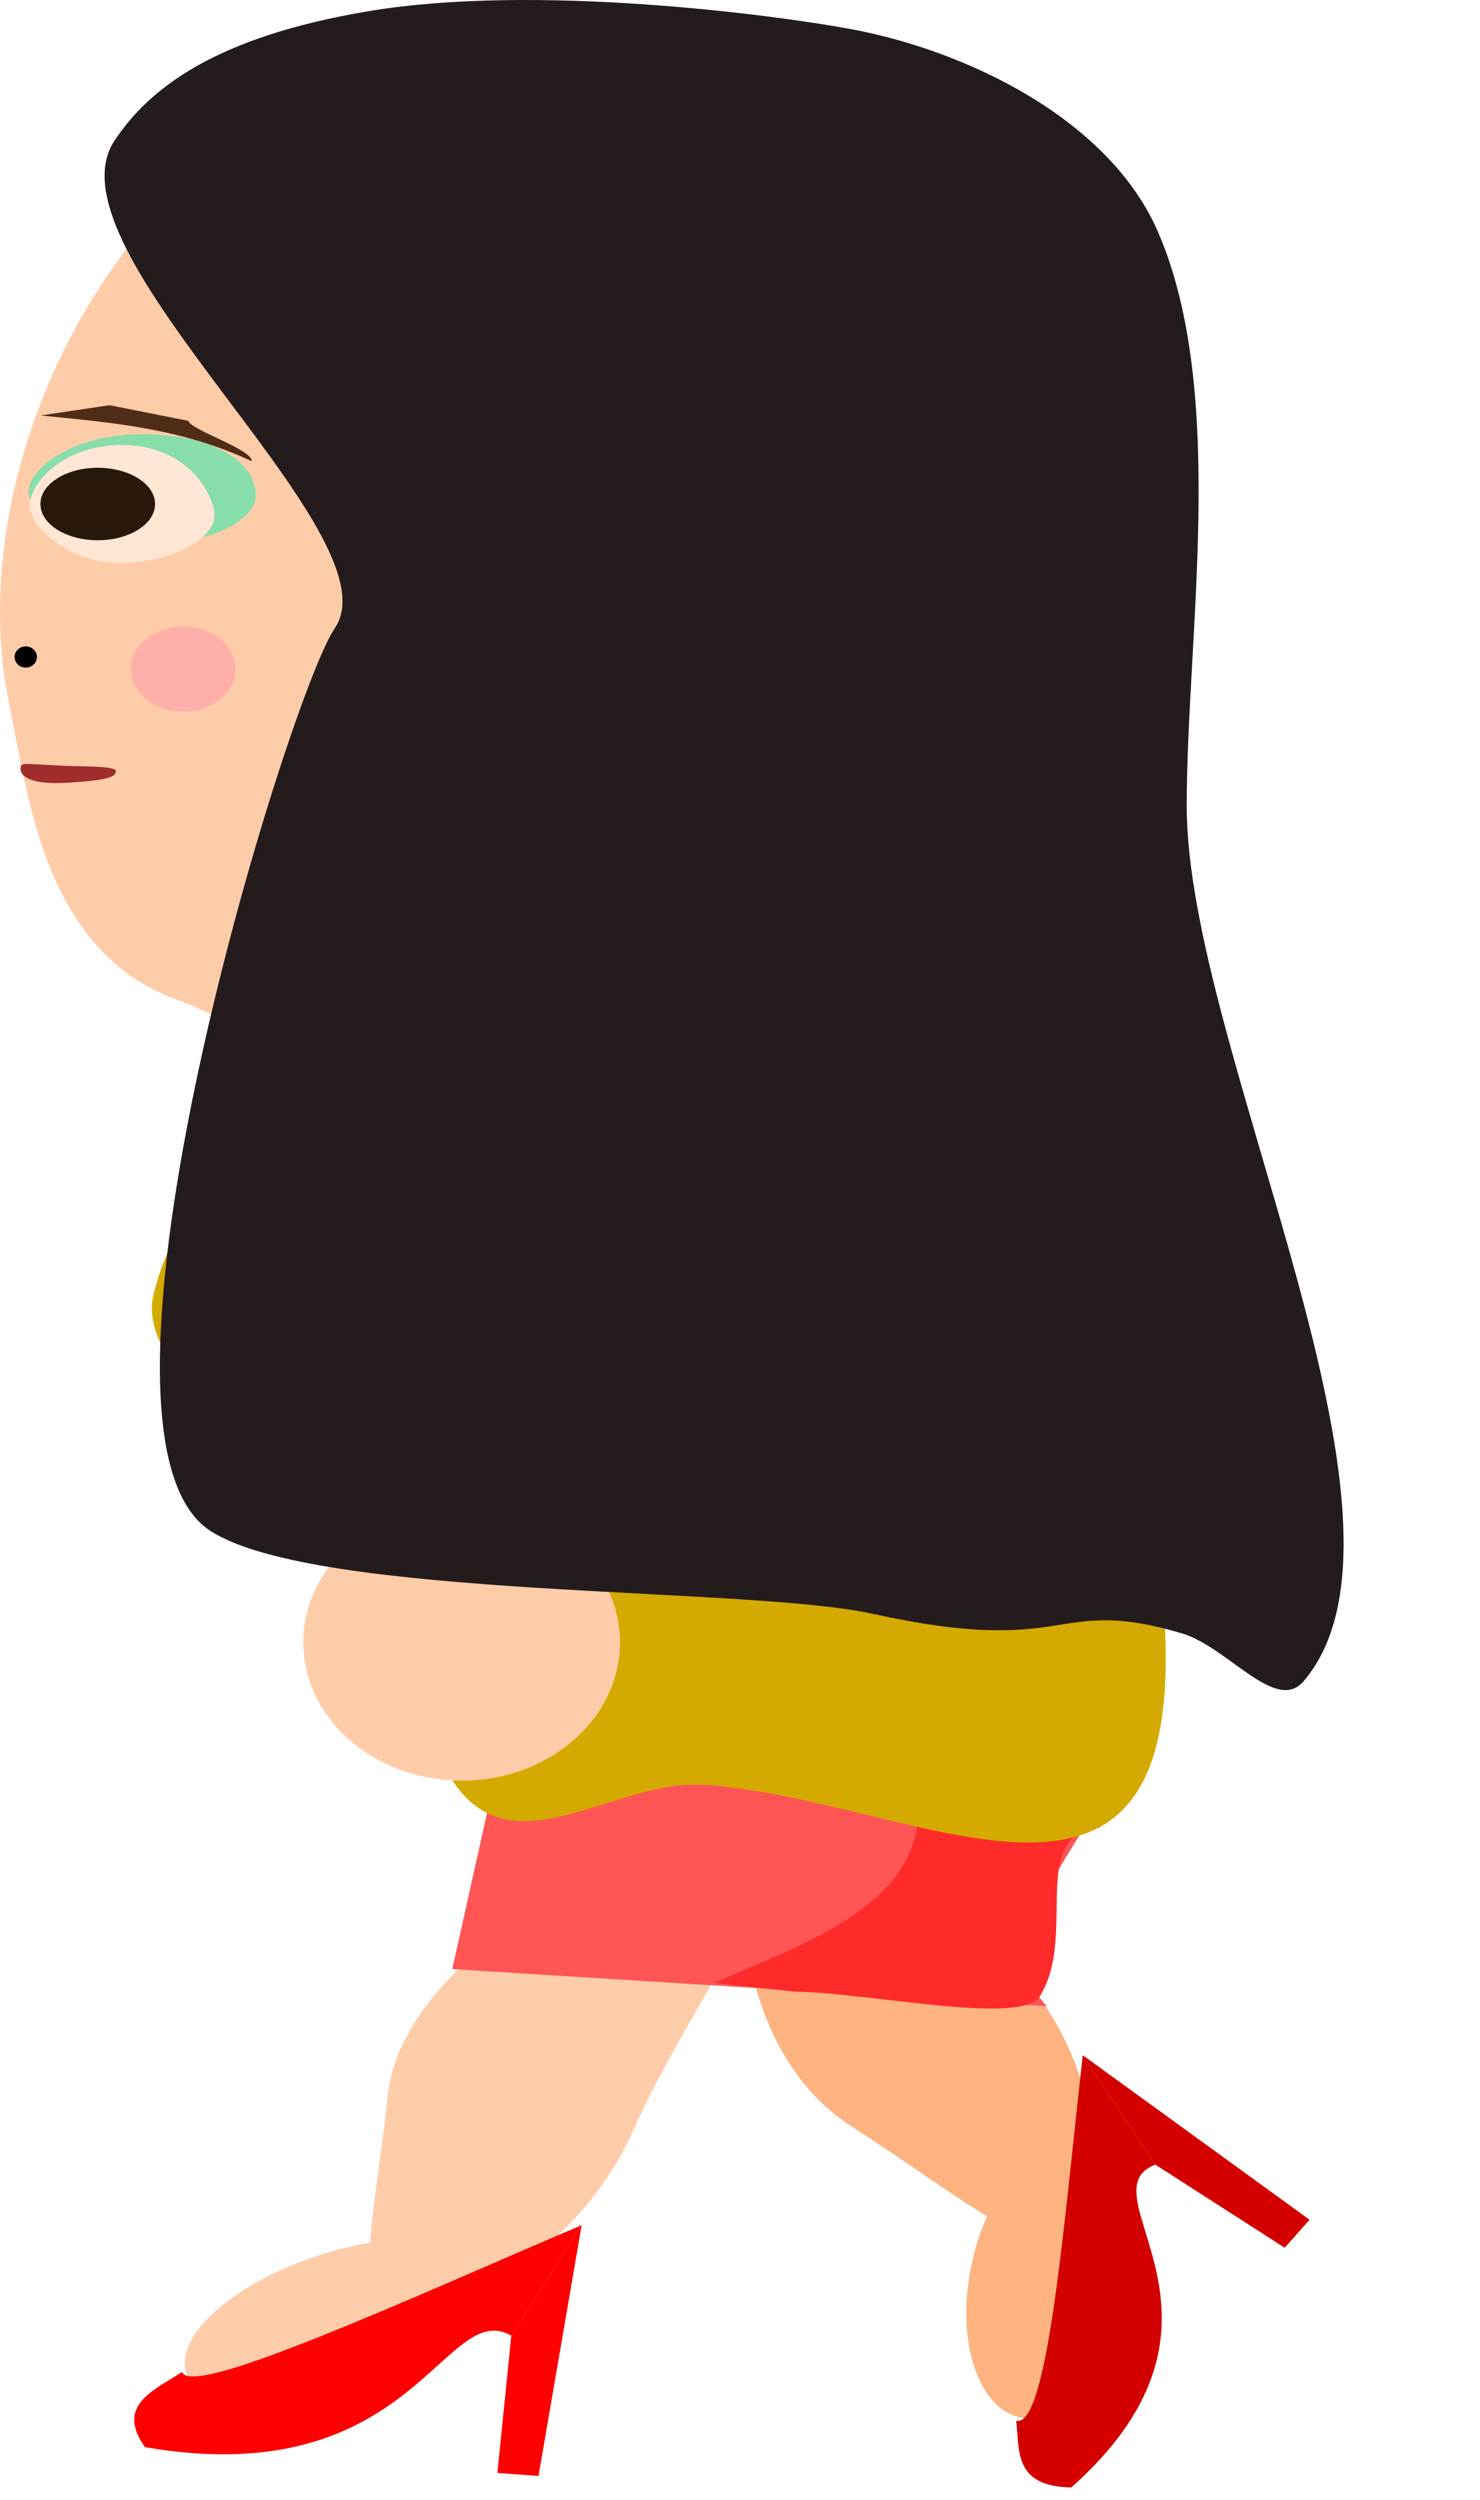 <?xml version="1.0" encoding="UTF-8" standalone="no"?>
<!-- Created with Inkscape (http://www.inkscape.org/) -->

<svg
   width="135mm"
   height="228mm"
   viewBox="0 0 135 228"
   version="1.1"
   id="svg5"
   inkscape:version="1.1 (c68e22c387, 2021-05-23)"
   sodipodi:docname="hook_gauche1.svg"
   inkscape:export-filename="C:\Users\basti\OneDrive\Images\gimp\Gus_droit.png"
   inkscape:export-xdpi="4.8437209"
   inkscape:export-ydpi="4.8437209"
   xmlns:inkscape="http://www.inkscape.org/namespaces/inkscape"
   xmlns:sodipodi="http://sodipodi.sourceforge.net/DTD/sodipodi-0.dtd"
   xmlns:xlink="http://www.w3.org/1999/xlink"
   xmlns="http://www.w3.org/2000/svg"
   xmlns:svg="http://www.w3.org/2000/svg">
  <sodipodi:namedview
     id="namedview7"
     pagecolor="#ffffff"
     bordercolor="#666666"
     borderopacity="1.0"
     inkscape:pageshadow="2"
     inkscape:pageopacity="0.0"
     inkscape:pagecheckerboard="0"
     inkscape:document-units="mm"
     showgrid="false"
     inkscape:zoom="1.4467453"
     inkscape:cx="176.94891"
     inkscape:cy="677.03694"
     inkscape:window-width="1920"
     inkscape:window-height="1001"
     inkscape:window-x="-9"
     inkscape:window-y="-9"
     inkscape:window-maximized="1"
     inkscape:current-layer="layer1"
     height="296mm" />
  <defs
     id="defs2">
    <linearGradient
       inkscape:collect="always"
       id="linearGradient30040">
      <stop
         style="stop-color:#1c1f24;stop-opacity:1;"
         offset="0"
         id="stop30036" />
      <stop
         style="stop-color:#1c1f24;stop-opacity:0;"
         offset="1"
         id="stop30038" />
    </linearGradient>
    <linearGradient
       inkscape:collect="always"
       xlink:href="#linearGradient30040"
       id="linearGradient30042"
       x1="213.056"
       y1="-59.215"
       x2="213.223"
       y2="-61.333"
       gradientUnits="userSpaceOnUse"
       gradientTransform="matrix(1,2.5236497e-4,0.222,-0.997,-9.8525156e-7,-5.3098928e-6)" />
  </defs>
  <g
     inkscape:label="Calque 1"
     inkscape:groupmode="layer"
     id="layer1">
    <path
       id="path3563"
       style="fill:#ffccaa;stroke-width:0.265"
       d="m 57.695,194.435 c -3.867,8.643 -12.562,15.429 -20.249,16.06 -5.911,0.485 -3.285,-7.545 -2.095,-19.297 1.19,-11.752 19.035,-21.97 26.719,-21.319 12.179,1.032 2.454,9.294 -4.375,24.556 z"
       sodipodi:nodetypes="sssss" />
    <path
       id="path3563-9"
       style="fill:#ffb380;stroke-width:0.265"
       d="m 92.777,179.568 c 6.552,7.384 8.683,17.248 5.218,23.111 -2.664,4.508 -9.267,-1.656 -20.343,-8.771 -11.076,-7.114 -11.754,-25.386 -7.012,-30.564 7.515,-8.207 10.567,3.185 22.137,16.223 z"
       sodipodi:nodetypes="sssss" />
    <ellipse
       style="fill:#ffb380;fill-opacity:1;stroke-width:0.265"
       id="path5733-7"
       cx="-192.904"
       cy="133.828"
       rx="12.857"
       ry="7.368"
       transform="matrix(0.19,-0.982,0.99,0.138,0,0)" />
    <path
       id="rect3235"
       style="fill:#ff5555;stroke-width:0.265"
       d="m 45.02,162.668 55.933,0.228 c -2.771,6.23 -10.894,14.341 -5.469,20.058 l -54.229,-3.383 z"
       sodipodi:nodetypes="ccccc" />
    <path
       id="rect4517-0"
       style="fill:#d40000;stroke-width:0.265"
       d="m 92.695,220.753 c 2.877,0.718 4.348,-18.042 6.07,-33.33 l 6.623,9.981 c -6.753,2.563 9.636,14.04 -7.665,29.441 -5.27,-0.097 -4.71,-3.331 -5.027,-6.093 z"
       sodipodi:nodetypes="ccccc" />
    <path
       id="rect5919"
       style="fill:#ff2a2a;stroke-width:0.265"
       d="m 83.743,165.523 16.672,1.142 c -6.776,0.464 -2.038,9.866 -5.589,15.414 -1.7,2.657 -15.554,-0.369 -22.378,-0.452 l -7.261,-0.799 c 6.896,-3.165 18.221,-6.565 18.555,-15.304 z"
       sodipodi:nodetypes="ccsccc" />
    <path
       id="path6843"
       style="fill:#d4aa00;stroke-width:0.265"
       d="m 37.883,152.129 c 4.06,23.632 15.969,9.93 26.416,10.642 19.519,1.331 43.793,17.635 41.936,-14.865 C 104.367,115.219 83.09,84.402 63.54,83.303 44.93,82.257 17.749,101.55 13.974,118.2 c -2.023,8.923 22.204,24.006 23.909,33.929 z"
       sodipodi:nodetypes="ssssss" />
    <path
       id="path31-6"
       style="fill:#ffccaa;fill-opacity:1;fill-rule:evenodd;stroke-width:0.357"
       d="M 98.237,51.616 C 97.276,103.922 107.616,76.845 64.354,95.478 55.075,99.474 50.176,95.177 45.138,95.389 40.096,95.601 34.917,100.321 29.627,97.801 25.818,95.988 21.356,93.137 15.844,91.053 4.083,86.607 2.555,72.761 0.752,63.723 -4.223,38.794 15.585,0.055 57.3,1.632 95.41,3.073 98.969,11.792 98.237,51.616 Z"
       sodipodi:nodetypes="ssssssss" />
    <path
       id="path8548"
       style="fill:#aa8800;stroke-width:0.265"
       d="m 47.614,124.168 c 0,14.094 -10.776,13.568 -9.101,13.568 1.675,1e-5 13.083,6.826 13.083,-7.268 0,-14.094 -1.737,-18.736 -3.413,-18.736 -1.675,4e-5 -0.569,-1.657 -0.569,12.437 z"
       sodipodi:nodetypes="ssscs" />
    <ellipse
       style="fill:#ffccaa;fill-opacity:1;stroke-width:0.381"
       id="path9819-5"
       cx="-42.11"
       cy="149.778"
       rx="14.44"
       ry="12.611"
       transform="scale(-1,1)" />
    <ellipse
       style="fill:#ffccaa;fill-opacity:1;stroke-width:0.148"
       id="path9819-9-5"
       cx="-41.898"
       cy="137.701"
       rx="6.056"
       ry="4.554"
       transform="scale(-1,1)" />
    <path
       id="path2169-5-4-0-7"
       style="fill:#87deaa;stroke-width:0.456"
       d="m 23.332,44.994 c 0.164,2.776 -5.039,4.761 -10.619,4.761 -5.58,0 -10.358,-3.207 -10.103,-5.081 0.314,-2.306 4.352,-4.989 10.103,-5.081 5.618,-0.09 10.416,1.948 10.619,5.401 z"
       sodipodi:nodetypes="sssss" />
    <path
       id="path1496"
       style="fill:#241c1c;stroke-width:0.265"
       d="m 30.536,57.292 c -4.231,6.175 -25.063,73.521 -11.33,82.33 9.73,6.242 48.863,5.013 60.375,7.547 18.303,4.03 16.359,-1.702 28.184,1.771 4.236,1.244 8.601,7.356 11.145,4.379 12.363,-14.468 -10.662,-57.696 -10.662,-79.801 0,-15.589 3.708,-37.628 -2.583,-52.289 C 101.202,10.827 88.091,4.591 77.592,2.649 70.374,1.314 48.775,-1.507 33.678,1.009 19.546,3.364 13.591,8.1 10.449,12.817 3.76,22.861 36.38,48.765 30.536,57.292 Z"
       sodipodi:nodetypes="sssssssssss" />
    <path
       id="rect5476-5"
       style="fill:#d40000;stroke-width:0.265"
       d="m 105.387,197.405 -6.623,-9.981 20.691,15.008 -2.271,2.551 z"
       sodipodi:nodetypes="ccccc" />
    <rect
       style="fill:url(#linearGradient30042);fill-opacity:1;stroke-width:0.454"
       id="rect11065-9"
       width="7.753"
       height="3.525"
       x="163.036"
       y="98.814"
       transform="matrix(-1.3819268e-4,1,0.995,0.1,0,0)" />
    <path
       id="rect1430"
       style="fill:#502d16;stroke-width:0.148"
       d="M 17.189,38.381 9.989,36.952 3.705,37.888 c 6.377,0.649 12.745,1.116 19.247,4.172 0.16,-1.039 -5.659,-2.893 -5.763,-3.679 z"
       sodipodi:nodetypes="ccccc"
       inkscape:transform-center-x="-2.7343127"
       inkscape:transform-center-y="1.4050288" />
    <path
       id="path2169-5-4-0"
       style="fill:#ffe6d5;stroke-width:0.456"
       d="m 19.489,46.304 c 0.823,2.798 -4.079,5.042 -8.596,5.042 -4.517,0 -8.385,-3.396 -8.178,-5.381 0.254,-2.442 3.522,-5.296 8.178,-5.381 4.516,-0.082 7.622,2.409 8.596,5.72 z"
       sodipodi:nodetypes="sssss" />
    <path
       id="path3219-1"
       style="fill:#a02c2c;stroke-width:0.48"
       d="m 1.872,70.016 c -0.06,0.512 0.39,1.602 4.267,1.367 C 9.859,71.159 10.513,70.86 10.573,70.347 10.634,69.834 7.649,69.914 5.99,69.839 2.108,69.664 1.932,69.504 1.872,70.016 Z"
       sodipodi:nodetypes="sssss" />
    <ellipse
       style="fill:#28170b;stroke-width:0.286"
       id="path2169"
       ry="3.305"
       rx="5.228"
       cy="45.964"
       cx="-8.916"
       transform="scale(-1,1)" />
    <ellipse
       style="fill:#000000;fill-opacity:0.998;stroke-width:0.434"
       id="path31470"
       cx="-2.349"
       cy="59.914"
       rx="1.019"
       ry="0.969"
       transform="scale(-1,1)" />
    <ellipse
       style="fill:#ffaaaa;fill-opacity:0.831;stroke-width:0.265"
       id="path2420"
       cx="16.717"
       cy="61.019"
       rx="4.773"
       ry="3.883" />
    <ellipse
       style="fill:#ffccaa;fill-opacity:1;stroke-width:0.265"
       id="path5733"
       cx="-66.643"
       cy="211.293"
       rx="14.74"
       ry="6.462"
       transform="matrix(0.942,-0.337,0.444,0.896,0,0)" />
    <path
       id="rect4517"
       style="fill:#ff0000;stroke-width:0.265"
       d="m 16.614,216.309 c 0.817,2.45 20.293,-6.483 36.442,-13.386 l -6.418,10.077 c -6.15,-3.49 -8.858,14.405 -33.418,10.168 -2.709,-3.841 0.811,-5.16 3.393,-6.859 z"
       sodipodi:nodetypes="ccccc" />
    <path
       id="rect5476"
       style="fill:#ff0000;stroke-width:0.265"
       d="m 46.638,213 6.418,-10.077 -3.935,22.869 -3.751,-0.274 z"
       sodipodi:nodetypes="ccccc" />
  </g>
</svg>
